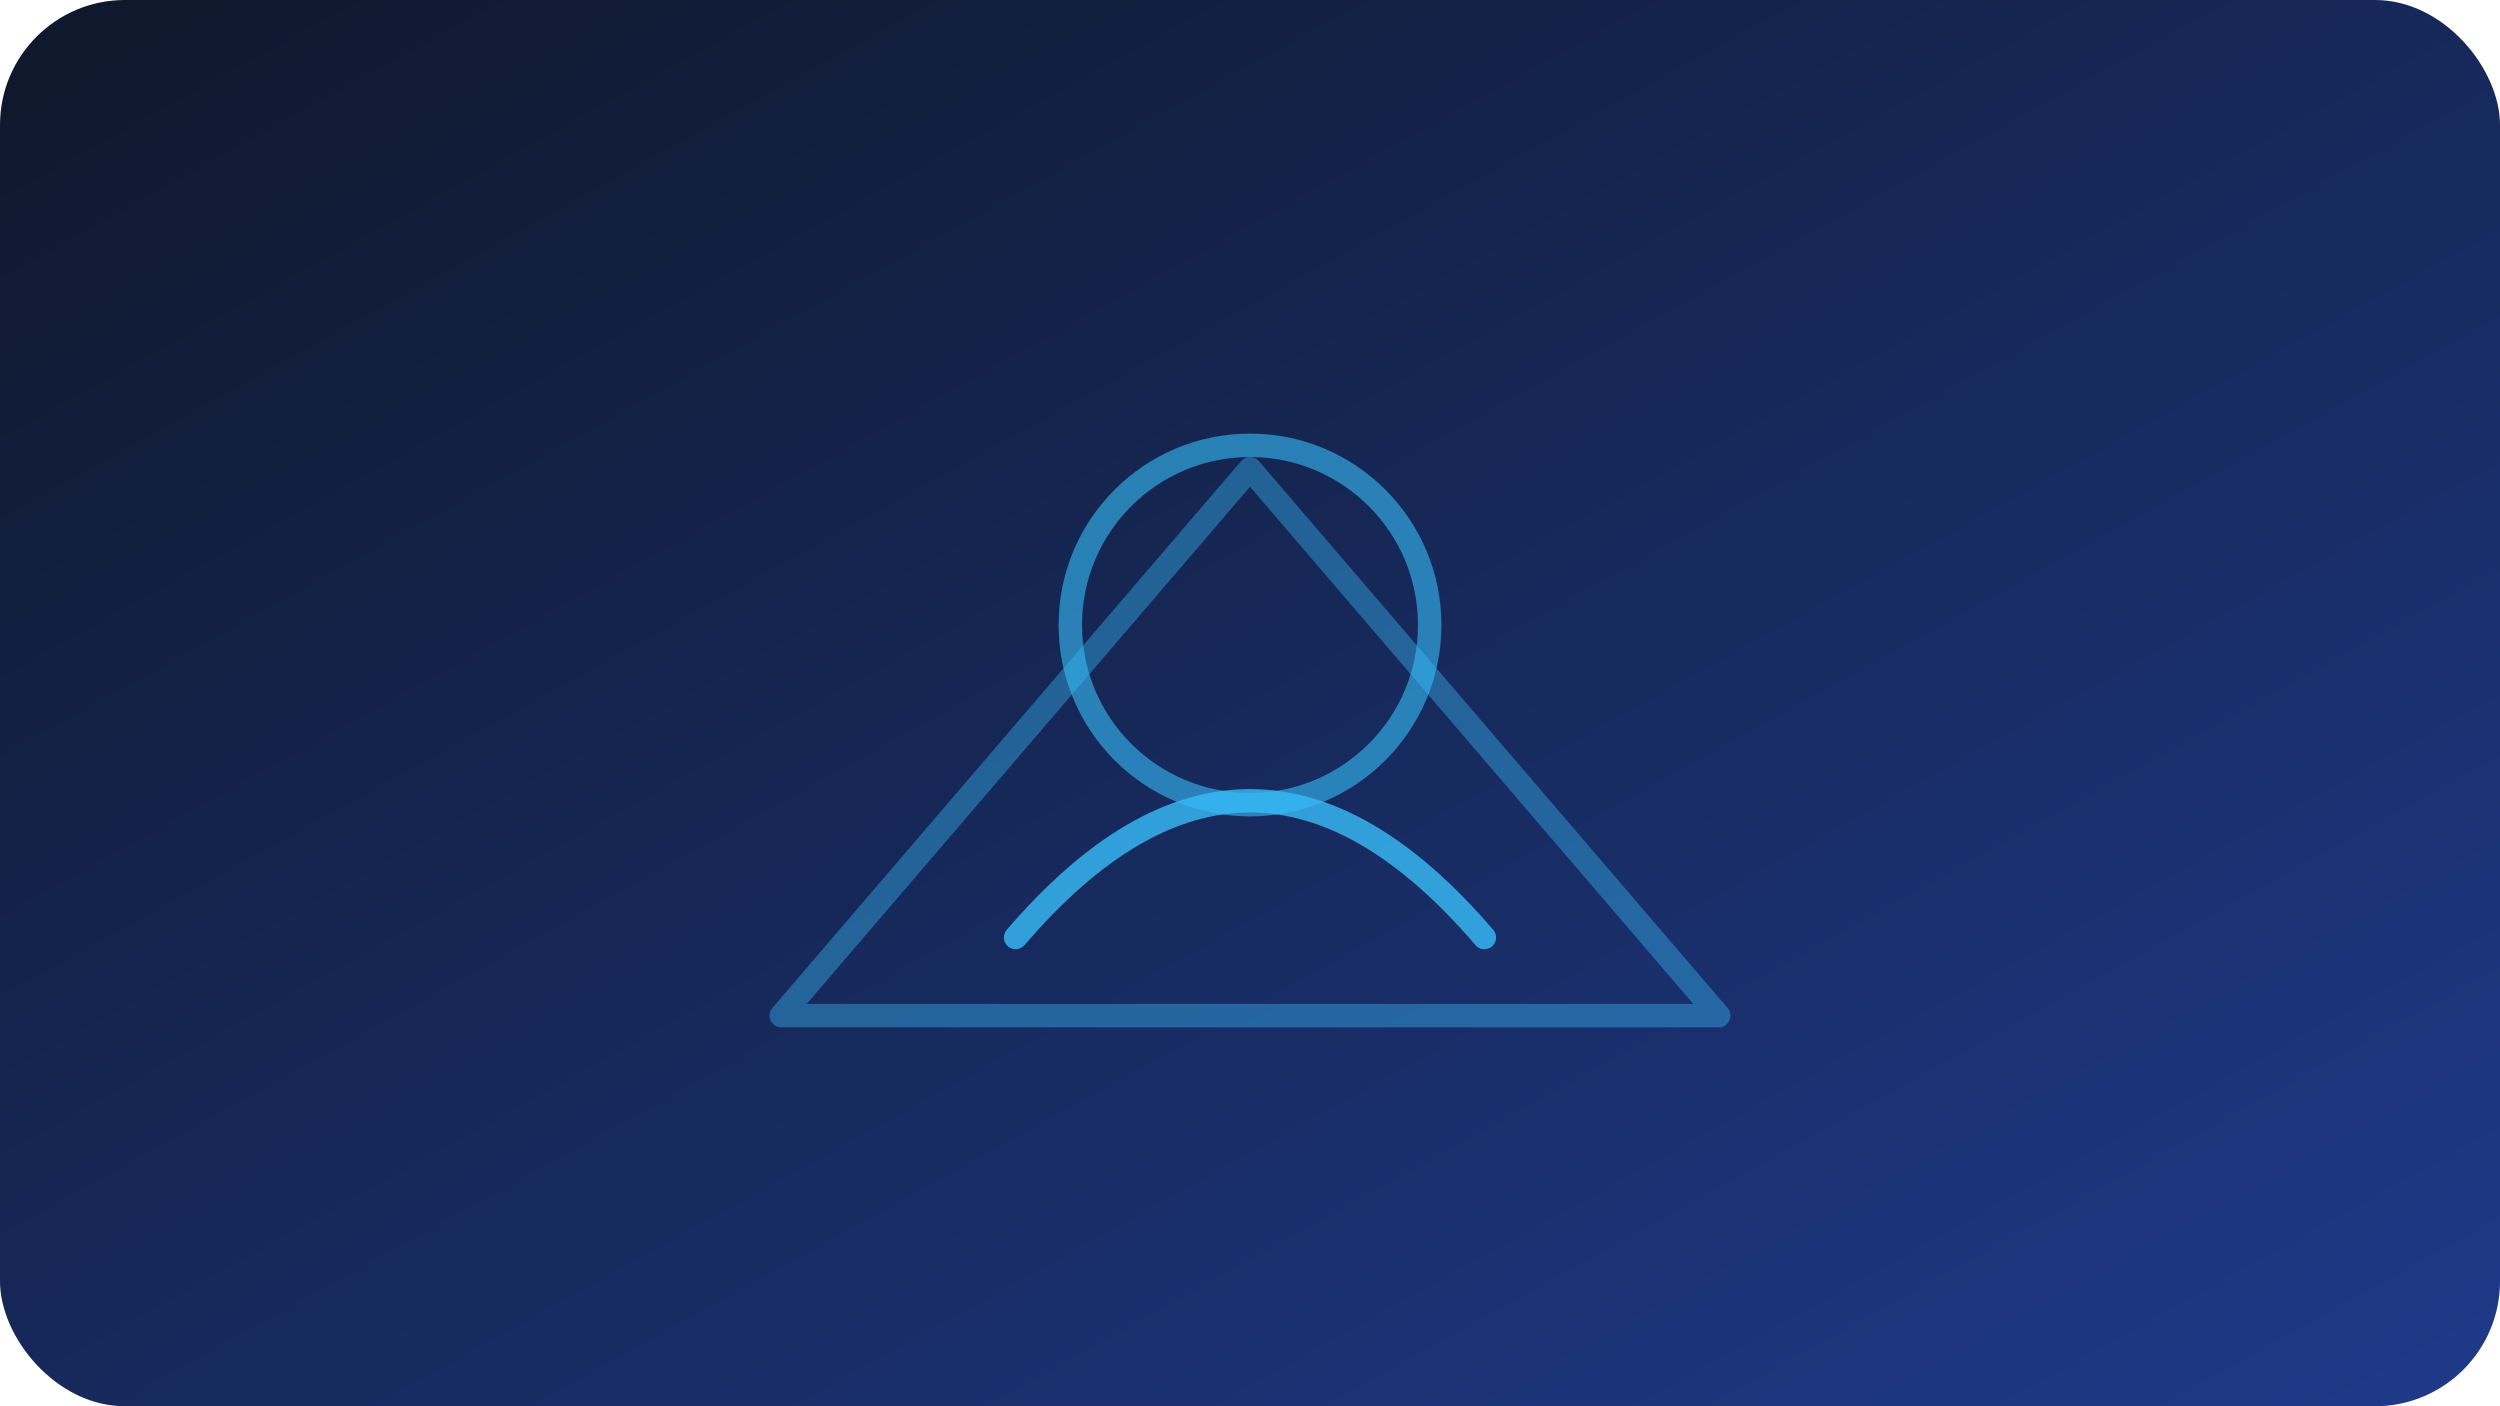 <svg xmlns="http://www.w3.org/2000/svg" viewBox="0 0 640 360" role="img" aria-labelledby="title desc">
  <title id="title">Congo Gaming Default Artwork</title>
  <desc id="desc">Neutral background used when a game illustration is unavailable</desc>
  <defs>
    <linearGradient id="defaultGradient" x1="0%" y1="0%" x2="100%" y2="100%">
      <stop offset="0%" stop-color="#0f172a" />
      <stop offset="100%" stop-color="#1e3a8a" />
    </linearGradient>
  </defs>
  <rect width="640" height="360" rx="32" fill="url(#defaultGradient)" />
  <g transform="translate(320 180)" fill="none" stroke="#38bdf8" stroke-width="6" stroke-linecap="round" stroke-linejoin="round">
    <path d="M-120 80 L0 -60 L120 80 Z" opacity="0.4" />
    <circle cx="0" cy="-20" r="46" opacity="0.6" />
    <path d="M-60 60 Q0 -10 60 60" opacity="0.8" />
  </g>
</svg>
